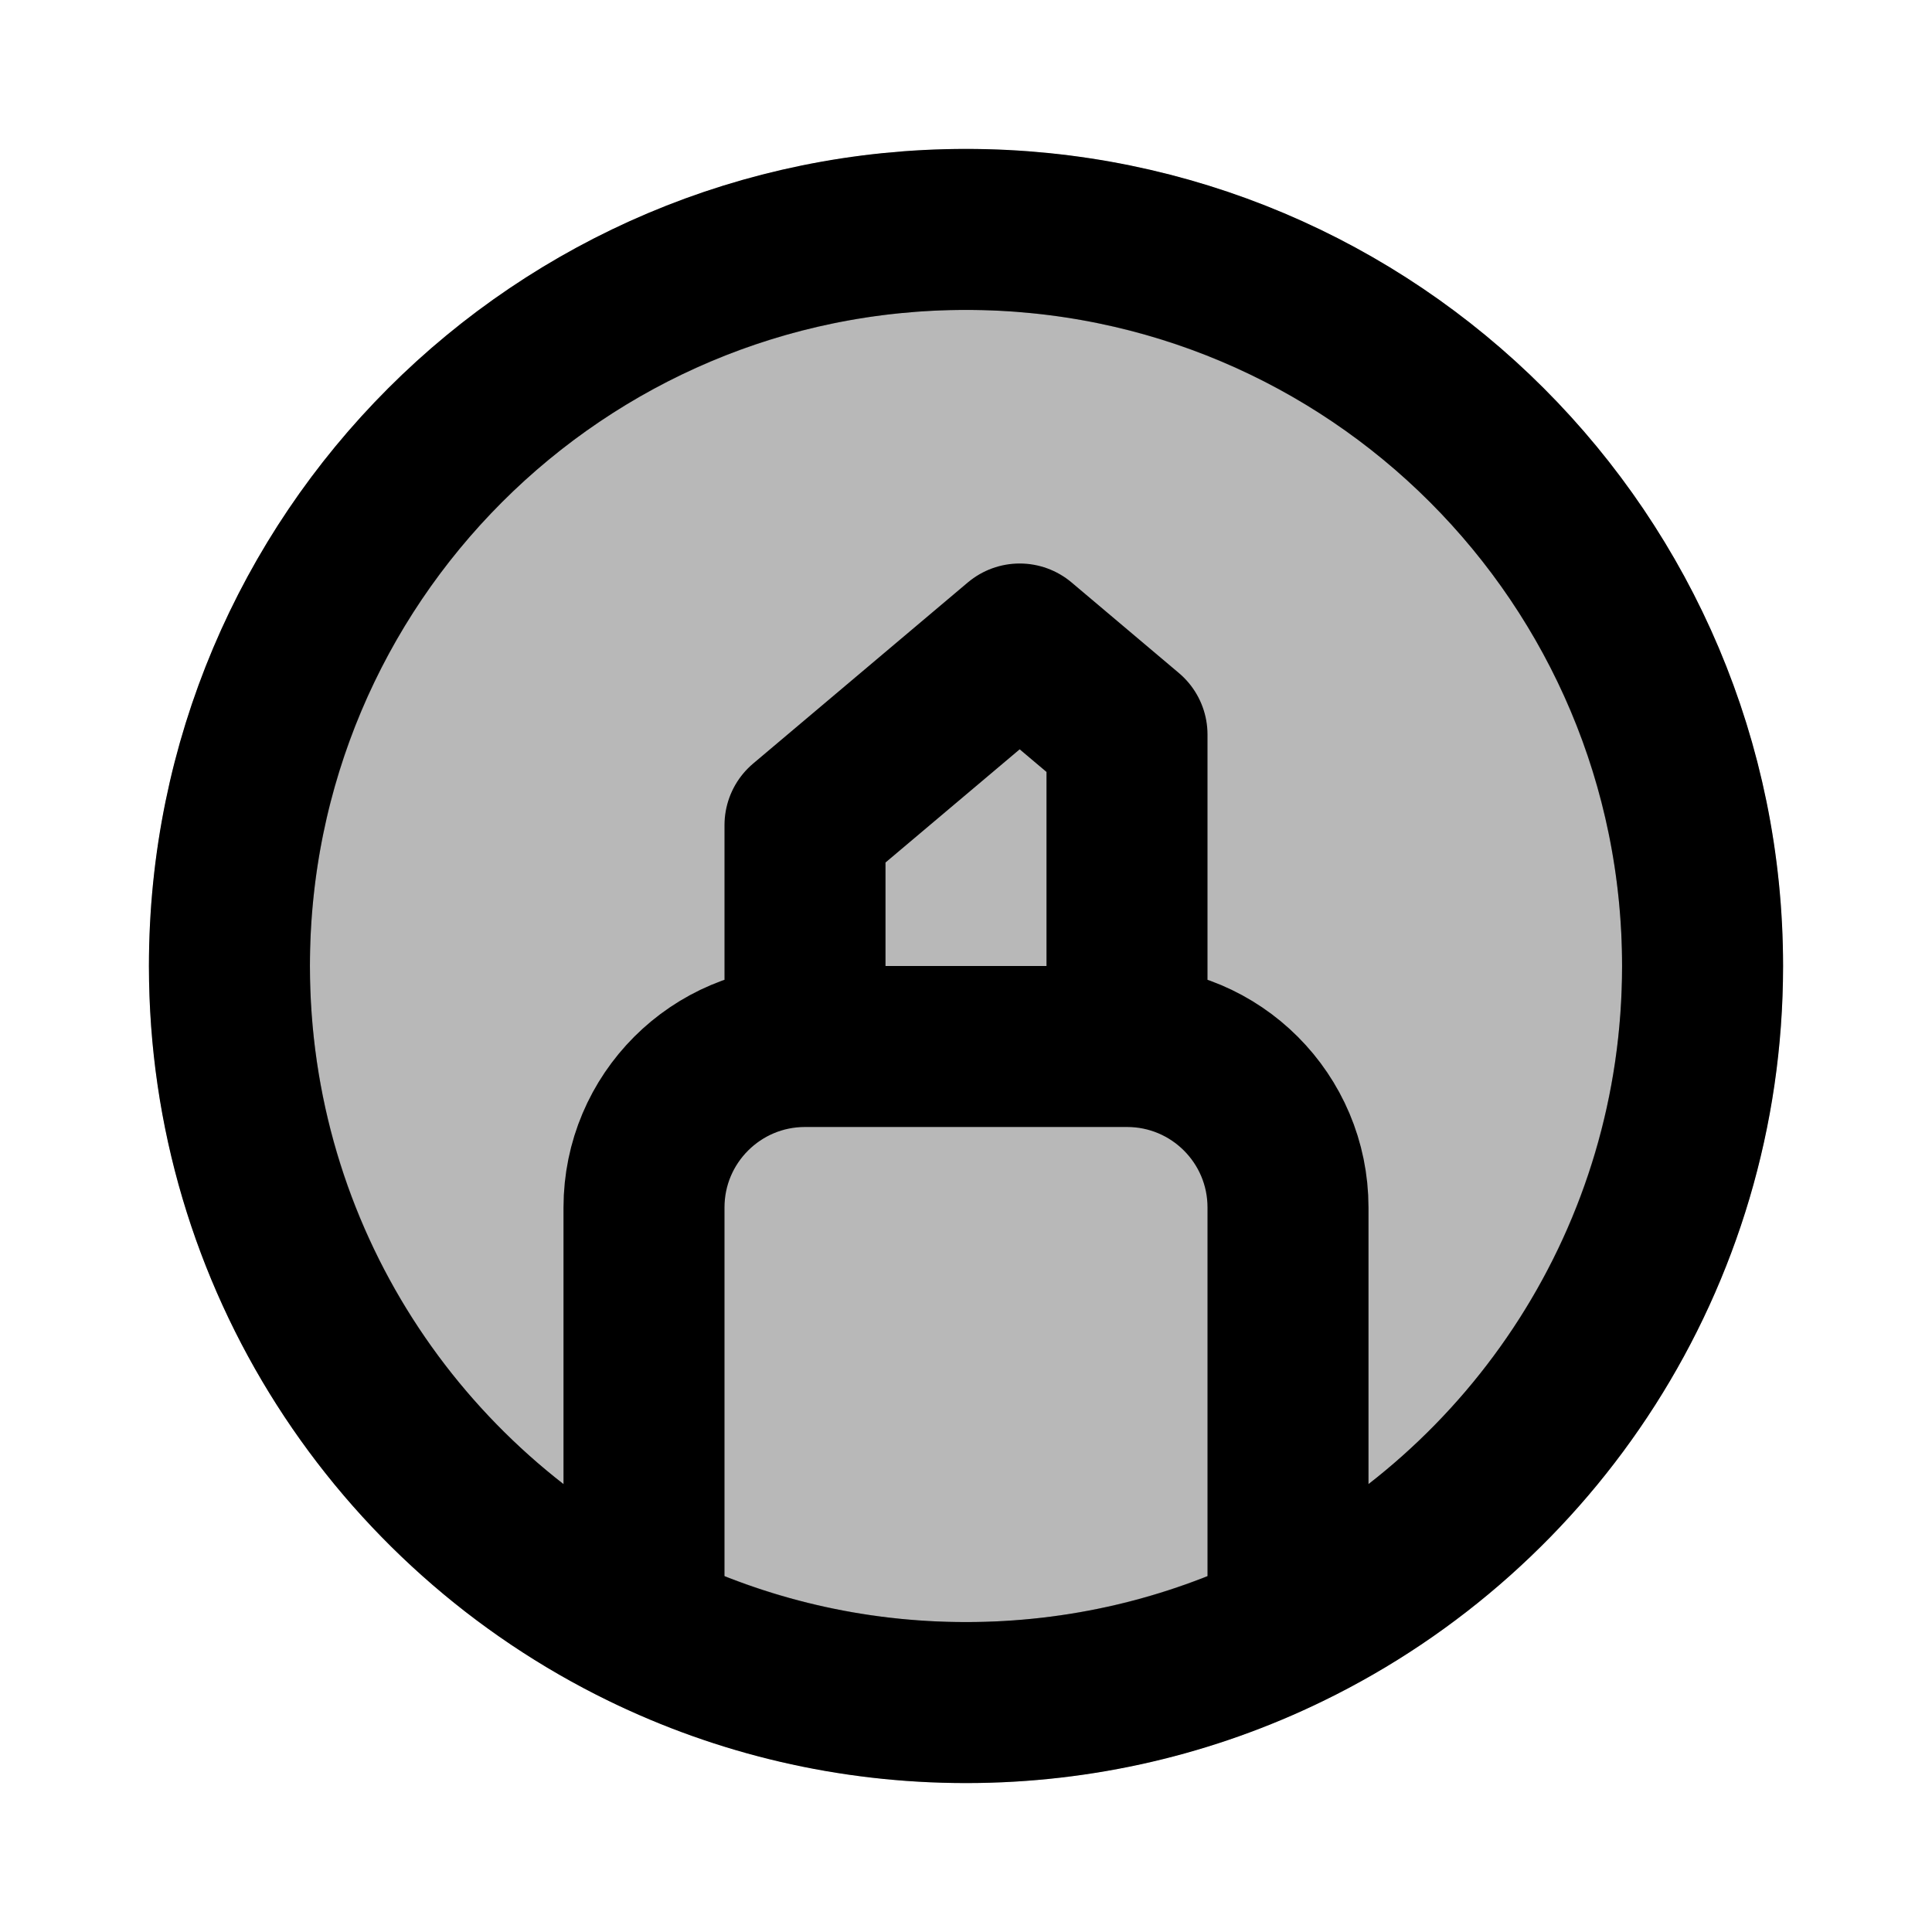 <svg
  xmlns="http://www.w3.org/2000/svg"
  width="24"
  height="24"
  viewBox="0 0 24 24"
  fill="none"
  stroke="currentColor"
  stroke-width="2"
  stroke-linecap="round"
  stroke-linejoin="round"
>
  <path d="M14 13H10M14 13C15.105 13 16 13.895 16 15V20.231M14 13V9.125L12.667 8L10 10.25V13M10 13C8.896 13 8 13.895 8 15V20.231M16 20.231C19.049 18.747 21.15 15.619 21.15 12C21.15 6.946 17.053 2.85 12 2.85C6.947 2.85 2.85 6.946 2.85 12C2.85 15.619 4.951 18.747 8 20.231M16 20.231C14.792 20.82 13.434 21.15 12 21.15C10.566 21.15 9.209 20.82 8 20.231" stroke="currentColor" stroke-width="2"/>
  <path d="M2.85 12C2.85 9.573 3.814 7.246 5.53 5.53C7.246 3.814 9.573 2.85 12 2.85C14.427 2.85 16.754 3.814 18.47 5.53C20.186 7.246 21.15 9.573 21.15 12C21.15 14.427 20.186 16.754 18.47 18.47C16.754 20.186 14.427 21.15 12 21.15C9.573 21.15 7.246 20.186 5.53 18.47C3.814 16.754 2.85 14.427 2.85 12Z" fill="currentColor" opacity="0.28"/>
</svg>